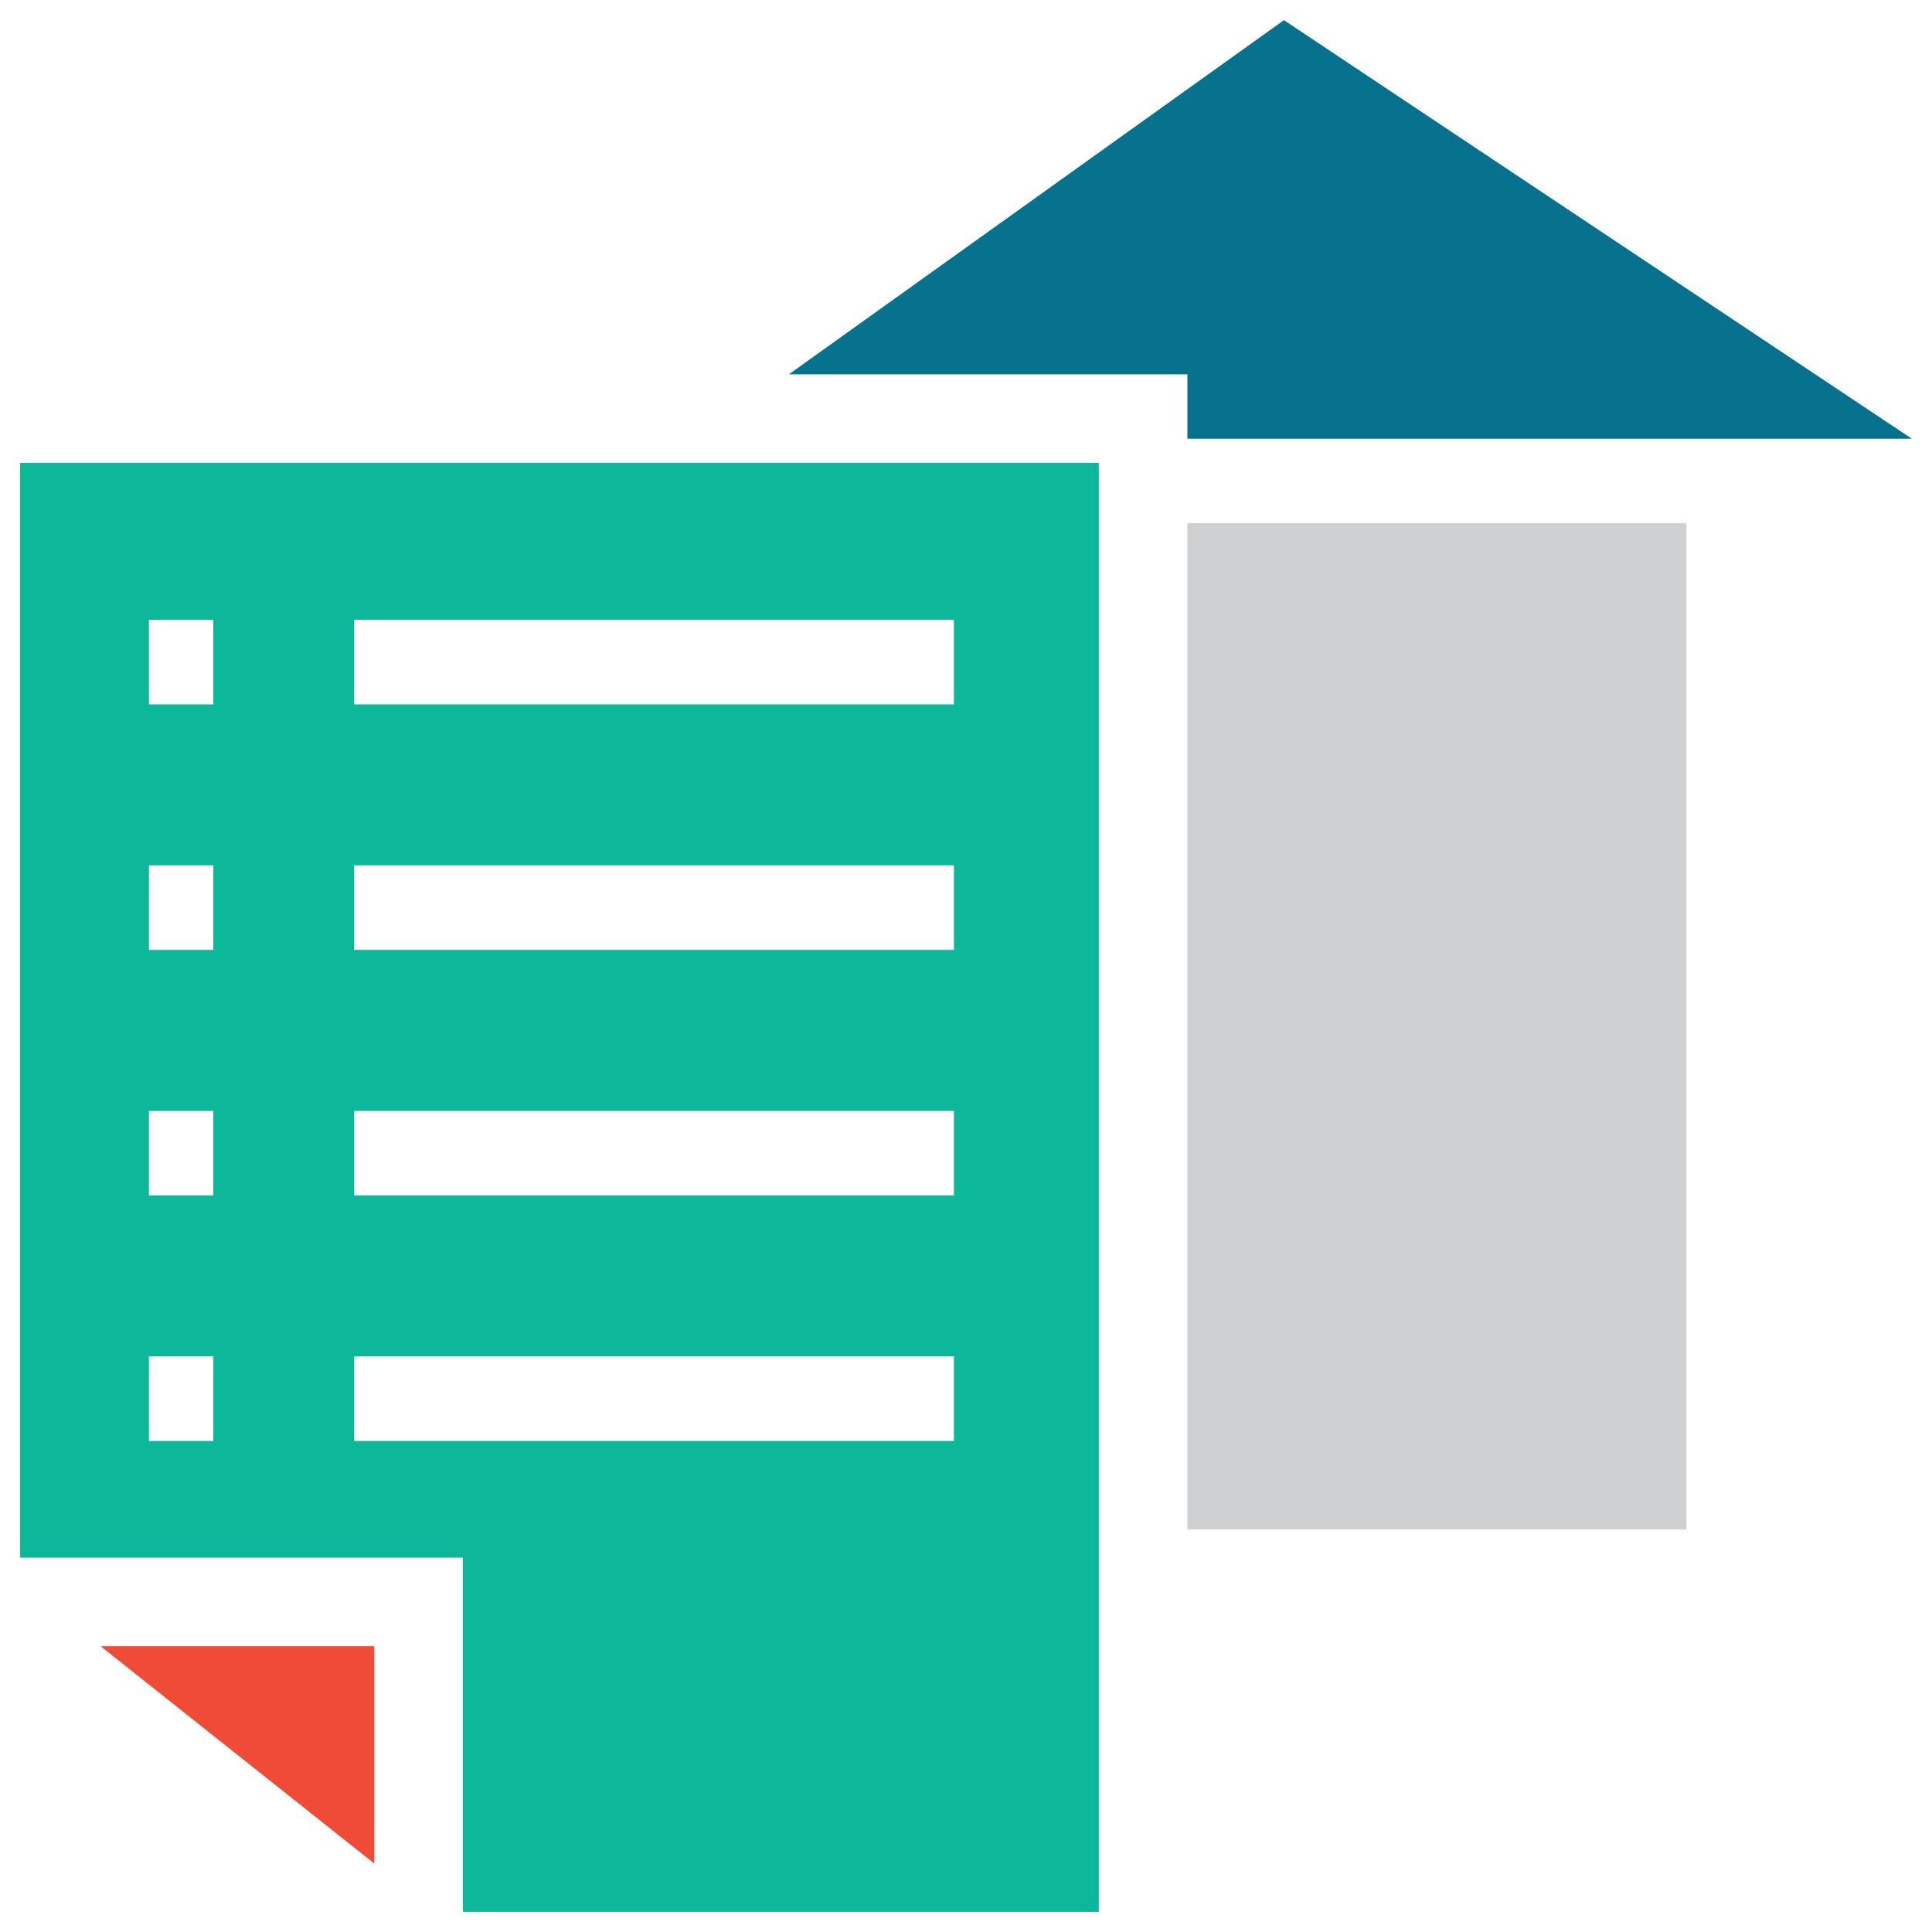 <?xml version="1.0" encoding="utf-8"?>
<!-- Generator: Adobe Illustrator 18.0.0, SVG Export Plug-In . SVG Version: 6.00 Build 0)  -->
<!DOCTYPE svg PUBLIC "-//W3C//DTD SVG 1.1//EN" "http://www.w3.org/Graphics/SVG/1.1/DTD/svg11.dtd">
<svg version="1.1" id="Layer_1" xmlns="http://www.w3.org/2000/svg" xmlns:xlink="http://www.w3.org/1999/xlink" x="0px" y="0px"
	 viewBox="0 0 48 48" enable-background="new 0 0 48 48" xml:space="preserve">
<g>
	<polygon fill="#06728D" points="47.5,10.9 31.9,0.5 19.6,9.3 29.5,9.3 29.5,10.9 44.1,10.9 	"/>
	<polygon fill="#F04B36" points="2.5,40.9 9.3,46.3 9.3,40.9 	"/>
	<rect x="29.5" y="13" fill="#CFD0D1" width="12.4" height="25"/>
	<path fill="#0DB89A" d="M0.5,38.7h11v8.8h15.8v-7.4V11.5H0.5V38.7z M8.8,15.4h14.9v2.1H8.8V15.4z M8.8,21.5h14.9v2.1H8.8V21.5z
		 M8.8,27.6h14.9v2.1H8.8V27.6z M8.8,33.7h14.9v2.1H8.8V33.7z M3.7,15.4h1.6v2.1H3.7V15.4z M3.7,21.5h1.6v2.1H3.7V21.5z M3.7,27.6
		h1.6v2.1H3.7V27.6z M3.7,33.7h1.6v2.1H3.7V33.7z"/>
</g>
</svg>
